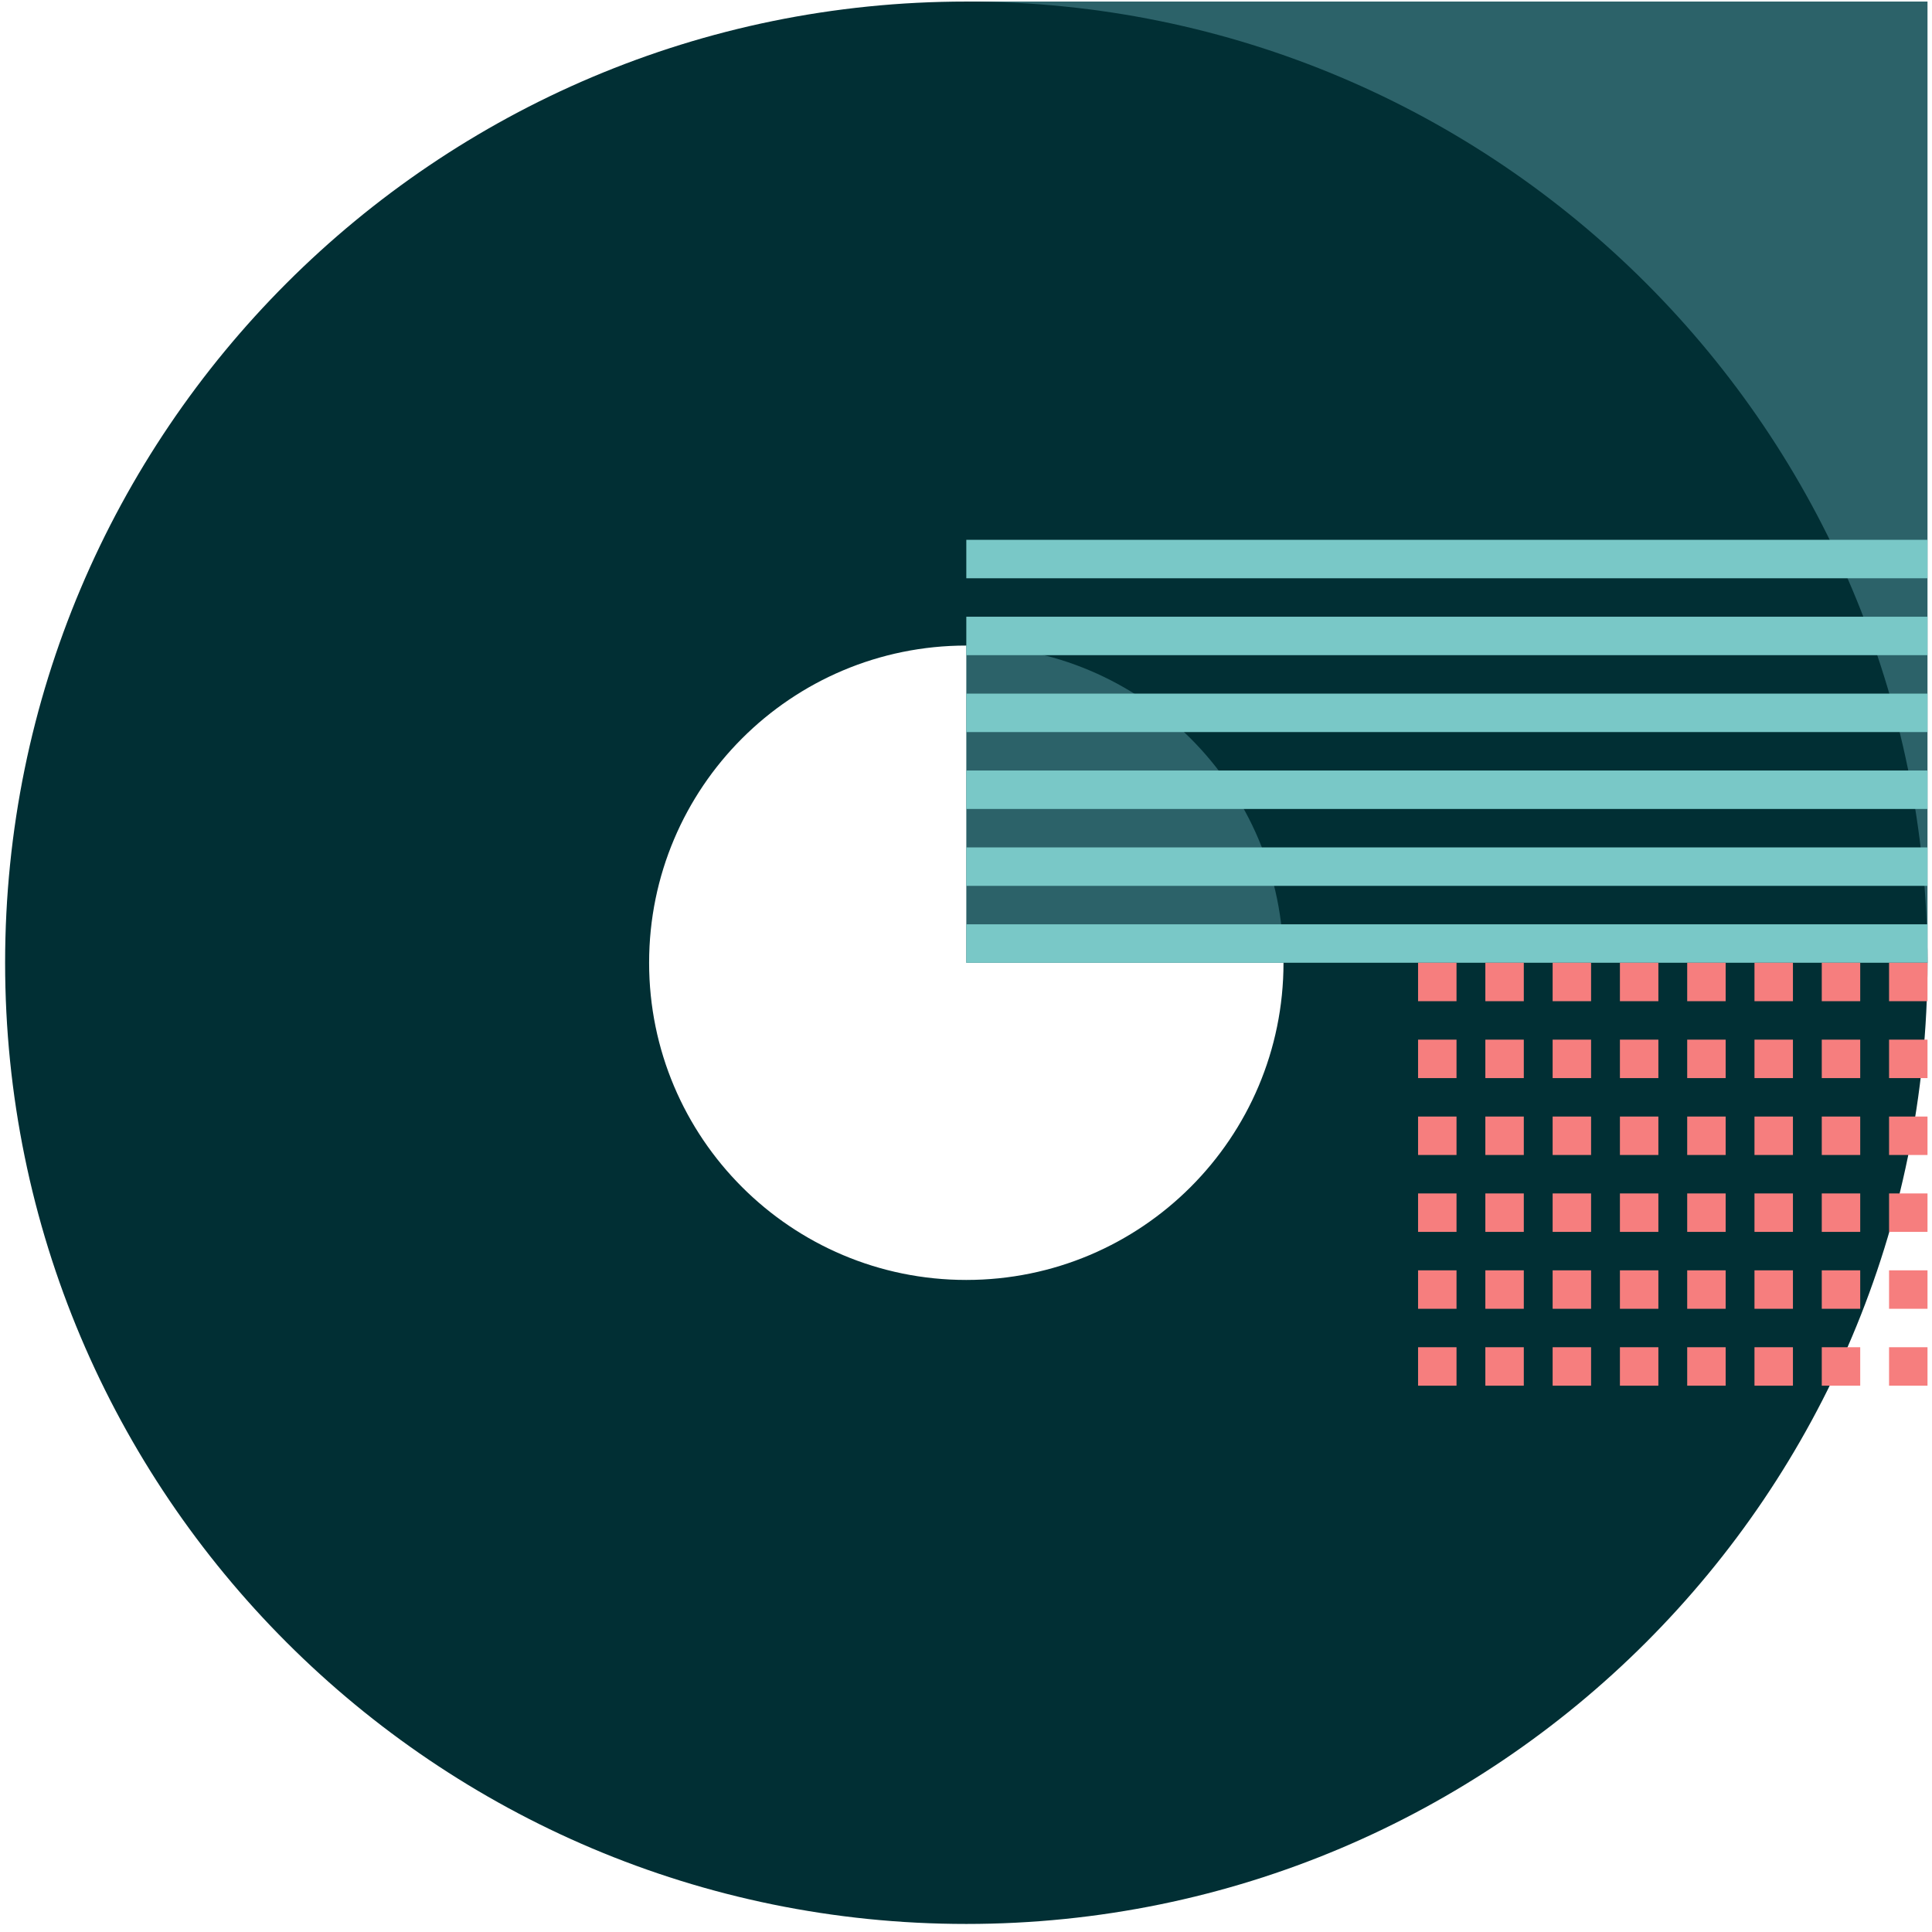 <svg width="201" height="201" viewBox="0 0 201 201" fill="none" xmlns="http://www.w3.org/2000/svg">
<rect width="100" height="100" transform="matrix(1 0 0 -1 100.532 100.162)" fill="#2C6269"/>
<path fill-rule="evenodd" clip-rule="evenodd" d="M100.532 200.162C45.304 200.162 0.532 155.391 0.532 100.162C0.532 44.934 45.304 0.162 100.532 0.162C155.761 0.162 200.532 44.934 200.532 100.162C200.532 155.391 155.761 200.162 100.532 200.162ZM100.532 133.162C82.307 133.162 67.532 118.388 67.532 100.162C67.532 81.937 82.307 67.162 100.532 67.162C118.758 67.162 133.532 81.937 133.532 100.162C133.532 118.388 118.758 133.162 100.532 133.162Z" fill="#012F34"/>
<path fill-rule="evenodd" clip-rule="evenodd" d="M100.532 56.162H200.532V60.162H100.532V56.162ZM100.532 64.162H200.532V68.162H100.532V64.162ZM200.532 72.162H100.532V76.162H200.532V72.162ZM100.532 80.162H200.532V84.162H100.532V80.162ZM200.532 88.162H100.532V92.162H200.532V88.162ZM100.532 96.162H200.532V100.162H100.532V96.162Z" fill="#79C8C7"/>
<path fill-rule="evenodd" clip-rule="evenodd" d="M200.532 100.162H196.532V104.162H200.532V100.162ZM189.532 100.162H193.532V104.162H189.532V100.162ZM189.532 108.162H193.532V112.162H189.532V108.162ZM193.532 116.162H189.532V120.162H193.532V116.162ZM189.532 124.162H193.532V128.162H189.532V124.162ZM193.532 132.162H189.532V136.162H193.532V132.162ZM189.532 140.162H193.532V144.162H189.532V140.162ZM186.532 100.162H182.532V104.162H186.532V100.162ZM186.532 108.162H182.532V112.162H186.532V108.162ZM182.532 116.162H186.532V120.162H182.532V116.162ZM186.532 124.162H182.532V128.162H186.532V124.162ZM182.532 132.162H186.532V136.162H182.532V132.162ZM186.532 140.162H182.532V144.162H186.532V140.162ZM200.532 108.162H196.532V112.162H200.532V108.162ZM179.532 100.162H175.532V104.162H179.532V100.162ZM179.532 108.162H175.532V112.162H179.532V108.162ZM175.532 116.162H179.532V120.162H175.532V116.162ZM179.532 124.162H175.532V128.162H179.532V124.162ZM175.532 132.162H179.532V136.162H175.532V132.162ZM179.532 140.162H175.532V144.162H179.532V140.162ZM200.532 116.162H196.532V120.162H200.532V116.162ZM172.532 100.162H168.532V104.162H172.532V100.162ZM172.532 108.162H168.532V112.162H172.532V108.162ZM168.532 116.162H172.532V120.162H168.532V116.162ZM172.532 124.162H168.532V128.162H172.532V124.162ZM168.532 132.162H172.532V136.162H168.532V132.162ZM172.532 140.162H168.532V144.162H172.532V140.162ZM200.532 124.162H196.532V128.162H200.532V124.162ZM165.532 100.162H161.532V104.162H165.532V100.162ZM165.532 108.162H161.532V112.162H165.532V108.162ZM161.532 116.162H165.532V120.162H161.532V116.162ZM165.532 124.162H161.532V128.162H165.532V124.162ZM161.532 132.162H165.532V136.162H161.532V132.162ZM165.532 140.162H161.532V144.162H165.532V140.162ZM200.532 132.162H196.532V136.162H200.532V132.162ZM158.532 100.162H154.532V104.162H158.532V100.162ZM158.532 108.162H154.532V112.162H158.532V108.162ZM154.532 116.162H158.532V120.162H154.532V116.162ZM158.532 124.162H154.532V128.162H158.532V124.162ZM154.532 132.162H158.532V136.162H154.532V132.162ZM158.532 140.162H154.532V144.162H158.532V140.162ZM200.532 140.162H196.532V144.162H200.532V140.162ZM151.532 100.162H147.532V104.162H151.532V100.162ZM151.532 108.162H147.532V112.162H151.532V108.162ZM147.532 116.162H151.532V120.162H147.532V116.162ZM151.532 124.162H147.532V128.162H151.532V124.162ZM147.532 132.162H151.532V136.162H147.532V132.162ZM151.532 140.162H147.532V144.162H151.532V140.162Z" fill="#F67E7E"/>
</svg>
